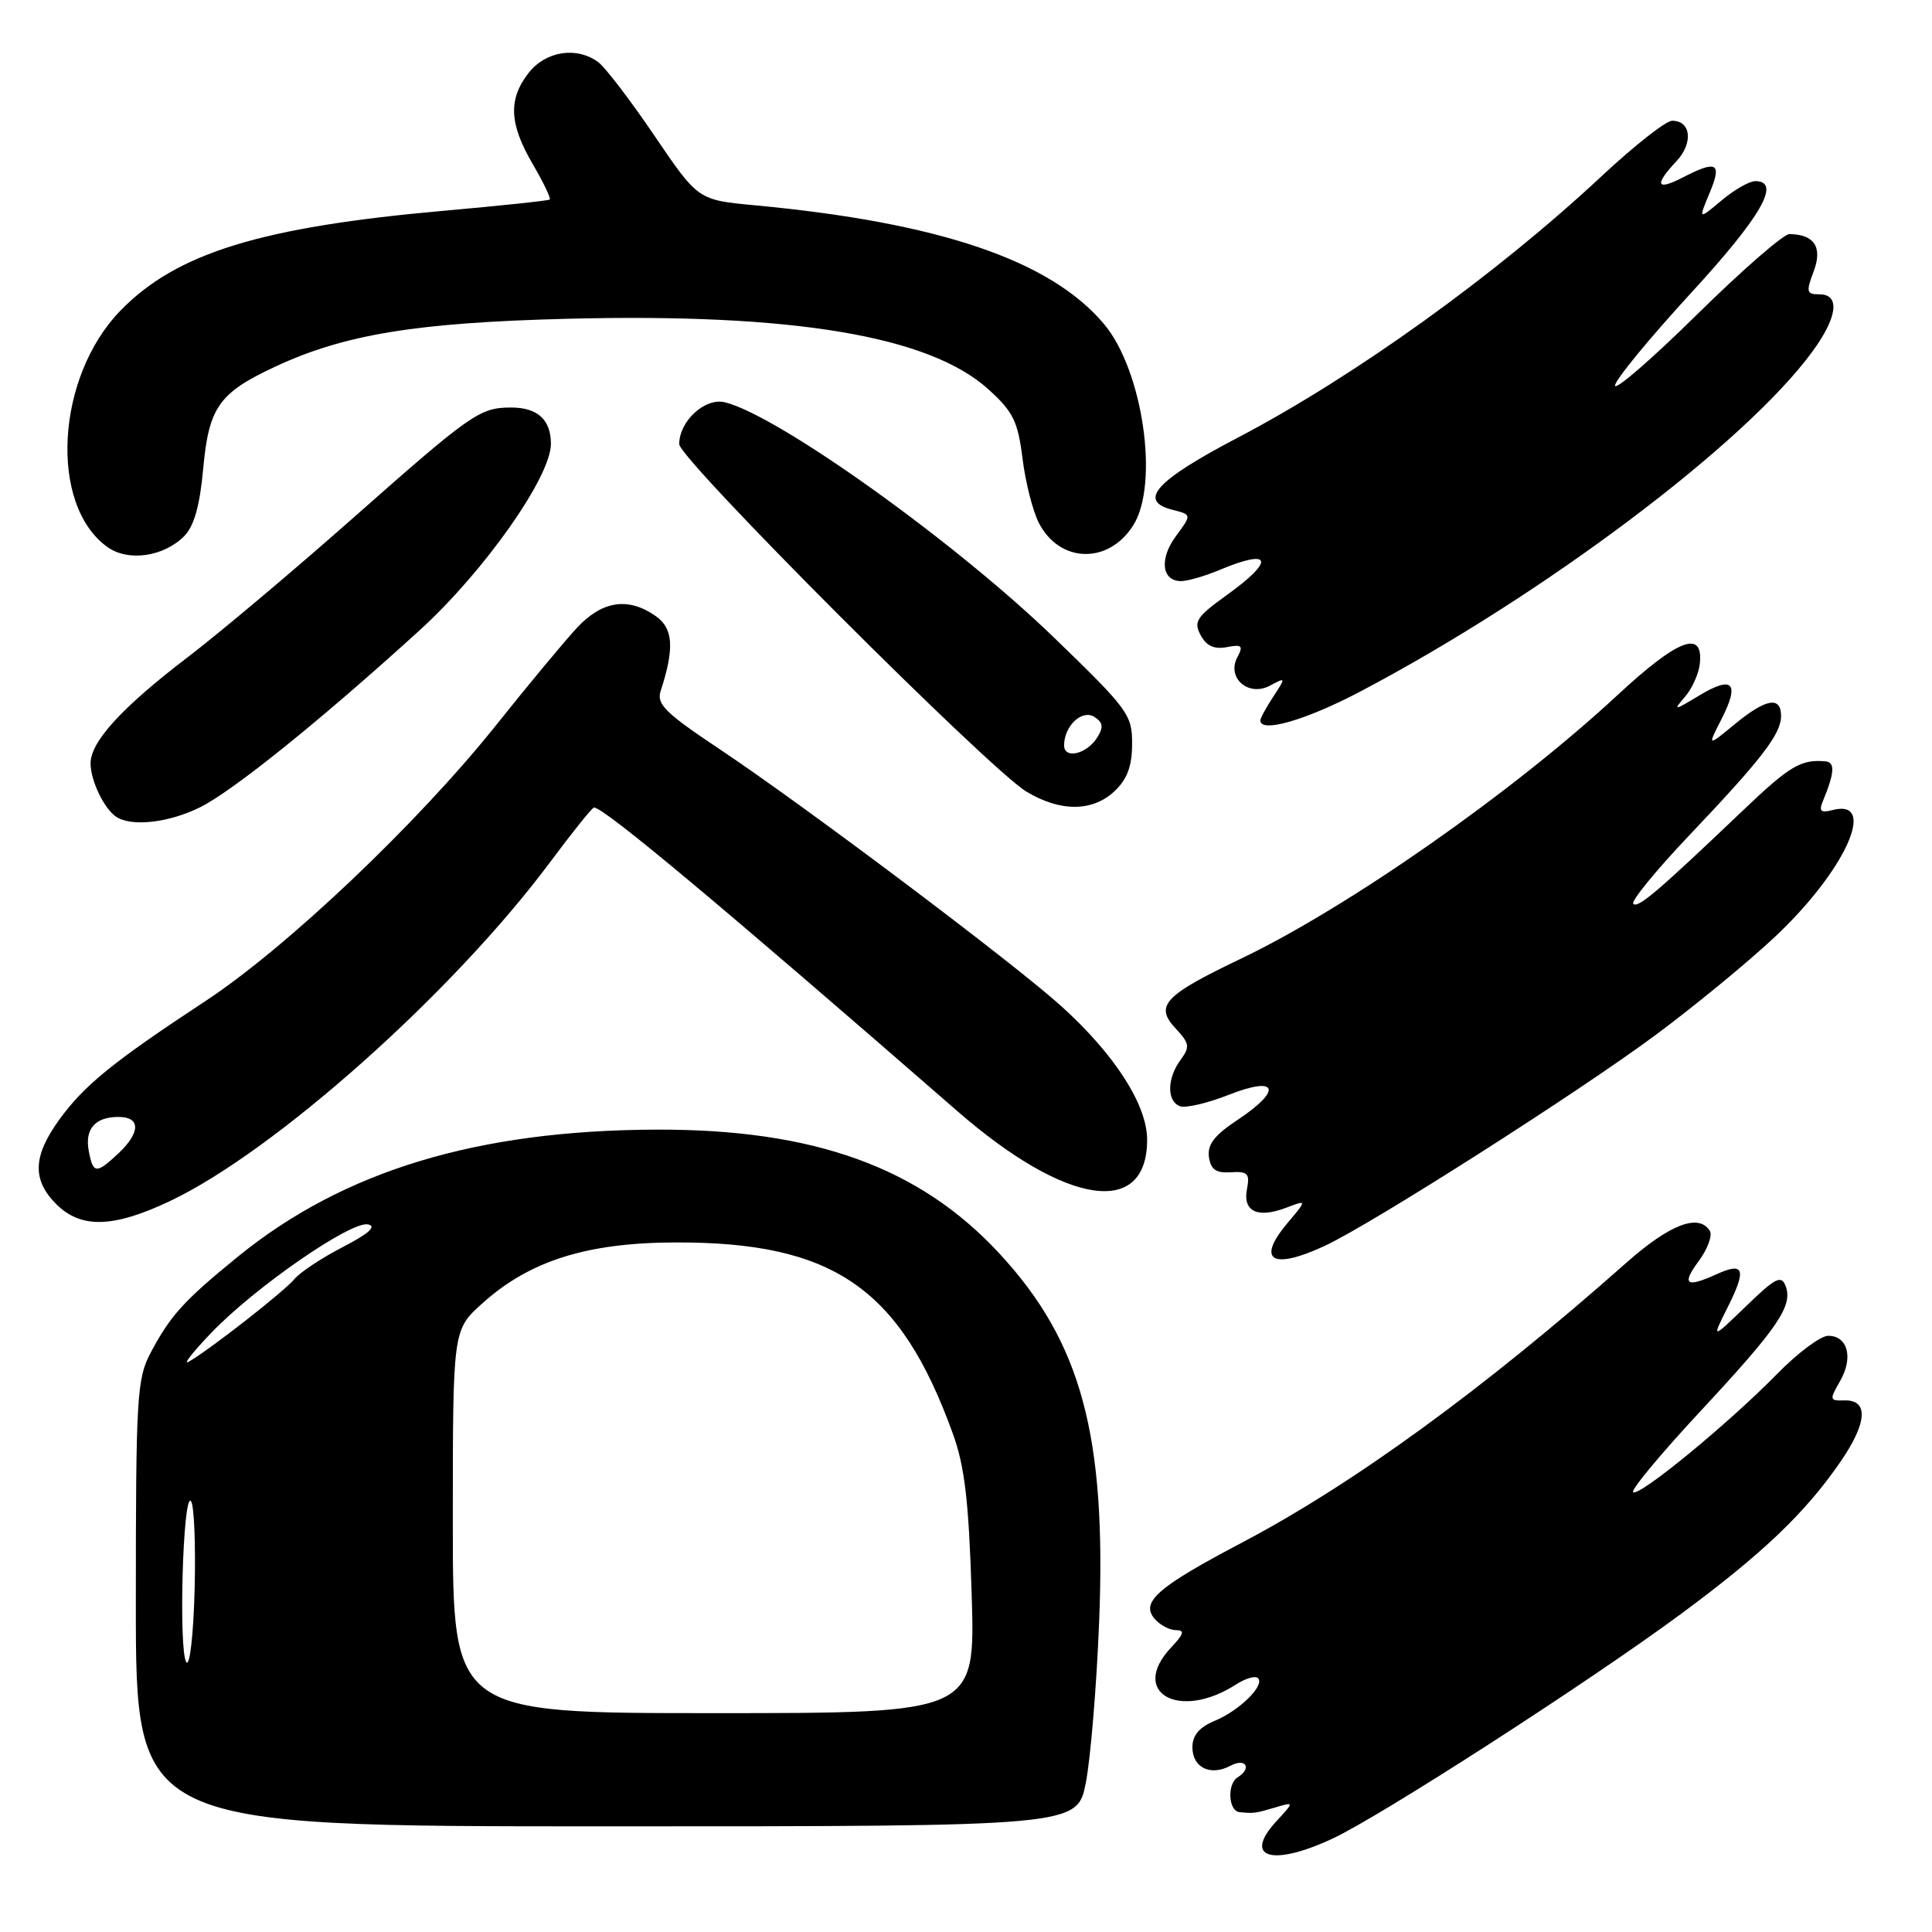 <?xml version="1.0" encoding="UTF-8" standalone="no"?>
<!DOCTYPE svg PUBLIC "-//W3C//DTD SVG 1.1//EN" "http://www.w3.org/Graphics/SVG/1.1/DTD/svg11.dtd" >
<svg xmlns="http://www.w3.org/2000/svg" xmlns:xlink="http://www.w3.org/1999/xlink" version="1.1" viewBox="0 0 256 256">
 <g >
 <path fill="currentColor"
d=" M 176.54 243.64 C 182.99 240.63 210.72 222.75 222.84 213.78 C 233.60 205.82 239.21 200.46 243.86 193.71 C 247.44 188.51 247.63 185.46 244.37 185.56 C 242.42 185.62 242.39 185.48 243.83 182.98 C 245.60 179.89 244.84 177.00 242.24 177.00 C 241.24 177.00 238.19 179.28 235.46 182.07 C 229.03 188.64 217.10 198.43 216.39 197.72 C 216.09 197.42 220.09 192.61 225.29 187.02 C 235.65 175.89 237.60 173.01 236.60 170.39 C 236.03 168.91 235.24 169.32 231.36 173.08 C 226.78 177.50 226.78 177.50 228.96 173.15 C 231.45 168.19 231.09 167.18 227.46 168.84 C 223.41 170.68 222.78 170.22 225.09 167.10 C 226.27 165.50 226.93 163.70 226.56 163.10 C 225.11 160.75 221.27 162.21 215.50 167.32 C 196.59 184.07 179.31 196.65 164.50 204.44 C 153.44 210.26 151.14 212.26 152.95 214.45 C 153.66 215.30 154.94 216.00 155.80 216.00 C 157.02 216.00 156.89 216.49 155.17 218.31 C 149.58 224.27 156.25 228.06 163.78 223.20 C 165.04 222.39 166.35 222.01 166.69 222.36 C 167.64 223.31 164.24 226.66 160.93 228.03 C 158.91 228.87 158.00 229.95 158.00 231.51 C 158.00 234.23 160.40 235.39 163.07 233.96 C 165.07 232.89 165.92 234.31 164.00 235.50 C 162.57 236.38 162.76 239.98 164.25 240.12 C 166.17 240.30 166.33 240.28 169.00 239.49 C 171.50 238.75 171.50 238.75 169.15 241.30 C 164.65 246.17 168.48 247.39 176.54 243.64 Z  M 143.88 236.21 C 144.50 233.03 145.30 223.47 145.64 214.96 C 146.63 190.20 143.28 177.82 132.42 166.09 C 121.84 154.66 107.88 149.62 87.00 149.68 C 63.22 149.76 45.49 155.14 31.50 166.53 C 24.38 172.33 22.60 174.28 19.98 179.21 C 18.14 182.67 18.00 184.95 18.00 212.46 C 18.00 242.00 18.00 242.00 80.37 242.00 C 142.74 242.00 142.74 242.00 143.88 236.21 Z  M 175.50 165.10 C 181.68 162.24 209.10 144.77 219.39 137.13 C 224.47 133.36 231.55 127.55 235.12 124.20 C 244.47 115.46 248.90 105.75 242.81 107.34 C 241.27 107.74 240.99 107.49 241.53 106.18 C 243.10 102.38 243.19 101.00 241.87 100.88 C 238.63 100.60 237.15 101.48 231.00 107.34 C 219.59 118.21 217.04 120.38 216.42 119.76 C 216.09 119.42 219.37 115.40 223.71 110.82 C 233.47 100.55 236.00 97.26 236.00 94.87 C 236.00 92.20 233.99 92.56 229.85 95.97 C 226.24 98.94 226.24 98.94 228.09 95.32 C 230.56 90.49 229.62 89.47 225.17 92.15 C 221.81 94.18 221.65 94.20 223.23 92.38 C 224.18 91.29 225.08 89.31 225.23 87.99 C 225.75 83.36 222.37 84.64 214.31 92.12 C 200.49 104.95 178.63 120.24 164.41 127.04 C 154.24 131.90 152.96 133.26 155.78 136.28 C 157.62 138.25 157.70 138.72 156.43 140.44 C 154.63 142.89 154.59 145.90 156.34 146.58 C 157.08 146.86 160.01 146.18 162.84 145.06 C 169.34 142.50 169.97 144.43 163.94 148.42 C 160.92 150.42 159.96 151.67 160.19 153.31 C 160.43 154.97 161.12 155.46 163.10 155.33 C 165.33 155.19 165.63 155.50 165.23 157.57 C 164.66 160.54 166.63 161.47 170.43 160.03 C 173.20 158.97 173.20 158.97 170.59 162.07 C 166.43 167.02 168.54 168.33 175.50 165.10 Z  M 22.50 159.16 C 36.40 152.58 60.10 131.45 72.92 114.20 C 75.87 110.24 78.47 107.00 78.71 107.00 C 80.04 107.00 95.58 119.99 126.89 147.26 C 141.27 159.77 152.00 161.38 152.00 151.02 C 152.00 146.41 147.73 139.75 140.67 133.36 C 134.32 127.61 106.50 106.69 95.18 99.15 C 88.16 94.47 86.97 93.29 87.54 91.56 C 89.39 85.87 89.22 83.26 86.87 81.62 C 83.22 79.07 79.76 79.60 76.39 83.25 C 74.74 85.04 69.91 90.85 65.66 96.18 C 55.32 109.11 37.96 125.58 27.23 132.64 C 14.98 140.70 11.17 143.79 7.87 148.34 C 4.35 153.19 4.24 156.33 7.45 159.55 C 10.73 162.82 14.99 162.71 22.50 159.16 Z  M 26.43 107.01 C 30.80 104.87 42.51 95.43 55.61 83.51 C 64.18 75.70 73.00 63.18 73.00 58.81 C 73.00 55.61 71.23 54.00 67.73 54.00 C 63.58 54.00 62.47 54.77 46.76 68.66 C 38.92 75.59 29.08 83.87 24.89 87.07 C 16.18 93.71 12.00 98.28 12.00 101.14 C 12.00 103.43 13.79 107.16 15.40 108.23 C 17.40 109.57 22.31 109.03 26.43 107.01 Z  M 147.69 104.83 C 149.36 103.25 150.00 101.53 150.01 98.58 C 150.03 94.71 149.50 93.99 139.65 84.47 C 126.58 71.83 103.18 55.09 96.08 53.31 C 93.44 52.64 90.00 55.79 90.00 58.85 C 90.00 60.83 131.05 101.91 136.00 104.89 C 140.51 107.60 144.76 107.58 147.69 104.83 Z  M 180.23 91.64 C 204.50 78.87 231.24 58.77 240.14 46.60 C 243.49 42.03 243.86 39.00 241.09 39.00 C 239.37 39.00 239.29 38.69 240.32 35.96 C 241.53 32.76 240.41 31.05 237.10 31.02 C 236.33 31.01 230.82 35.81 224.85 41.69 C 218.88 47.57 214.00 51.80 214.00 51.09 C 214.00 50.37 218.50 44.89 224.00 38.90 C 233.38 28.70 236.08 24.00 232.58 24.00 C 231.79 24.00 229.78 25.16 228.10 26.57 C 225.04 29.14 225.04 29.14 226.53 25.57 C 228.21 21.57 227.50 21.17 222.95 23.53 C 219.47 25.32 219.17 24.52 222.13 21.37 C 224.39 18.96 224.08 16.00 221.57 16.00 C 220.75 16.00 216.58 19.28 212.29 23.28 C 198.27 36.38 179.54 49.85 164.00 58.00 C 153.10 63.71 150.70 66.38 155.39 67.56 C 157.92 68.20 157.92 68.20 155.82 71.03 C 153.59 74.04 153.93 77.00 156.50 77.00 C 157.36 77.00 159.68 76.33 161.65 75.50 C 168.56 72.61 168.97 74.25 162.50 78.89 C 158.55 81.73 158.13 82.38 159.09 84.16 C 159.85 85.59 160.88 86.06 162.55 85.75 C 164.56 85.36 164.77 85.56 163.96 87.08 C 162.49 89.82 165.43 92.38 168.28 90.85 C 170.39 89.72 170.40 89.74 168.71 92.32 C 167.77 93.75 167.00 95.17 167.00 95.46 C 167.00 97.17 173.03 95.43 180.23 91.64 Z  M 24.39 71.06 C 25.71 69.73 26.47 67.07 26.92 62.15 C 27.67 53.97 28.99 52.08 36.41 48.61 C 45.61 44.31 55.10 42.75 75.14 42.24 C 105.06 41.48 123.12 44.50 130.95 51.57 C 134.25 54.55 134.87 55.81 135.49 60.76 C 135.88 63.92 136.86 67.76 137.66 69.30 C 140.41 74.64 146.89 74.80 150.16 69.61 C 153.63 64.12 151.44 49.06 146.29 42.94 C 139.19 34.49 124.46 29.49 100.00 27.20 C 92.50 26.50 92.50 26.50 86.73 18.00 C 83.56 13.32 80.21 8.94 79.29 8.25 C 76.45 6.13 72.34 6.75 70.07 9.63 C 67.32 13.13 67.46 16.40 70.59 21.74 C 72.01 24.17 73.02 26.28 72.84 26.44 C 72.65 26.59 66.42 27.25 59.00 27.91 C 34.58 30.07 23.37 33.52 15.95 41.17 C 7.39 49.99 6.47 66.93 14.24 72.49 C 16.98 74.45 21.66 73.78 24.39 71.06 Z  M 60.00 201.62 C 60.00 176.23 60.00 176.23 63.87 172.74 C 70.14 167.07 77.74 164.66 89.50 164.63 C 110.43 164.57 119.28 170.66 126.25 189.95 C 127.83 194.30 128.37 198.89 128.75 211.25 C 129.24 227.00 129.24 227.00 94.62 227.00 C 60.00 227.00 60.00 227.00 60.00 201.62 Z  M 24.68 220.24 C 23.65 218.63 24.23 197.83 25.29 198.89 C 25.72 199.32 25.94 204.58 25.79 210.59 C 25.63 216.69 25.14 220.94 24.68 220.24 Z  M 28.00 176.60 C 33.80 170.55 46.53 161.75 48.77 162.24 C 49.94 162.49 48.88 163.45 45.44 165.23 C 42.65 166.67 39.76 168.58 39.02 169.48 C 37.63 171.15 27.73 178.89 25.00 180.44 C 24.18 180.91 25.52 179.18 28.00 176.60 Z  M 11.77 152.55 C 11.20 149.61 12.59 148.00 15.70 148.00 C 18.64 148.00 18.64 150.05 15.69 152.83 C 12.75 155.58 12.34 155.55 11.77 152.55 Z  M 141.00 98.76 C 141.00 96.20 143.37 93.96 145.00 94.99 C 146.16 95.73 146.25 96.35 145.39 97.72 C 144.02 99.92 141.00 100.64 141.00 98.76 Z "/>
</g>
</svg>